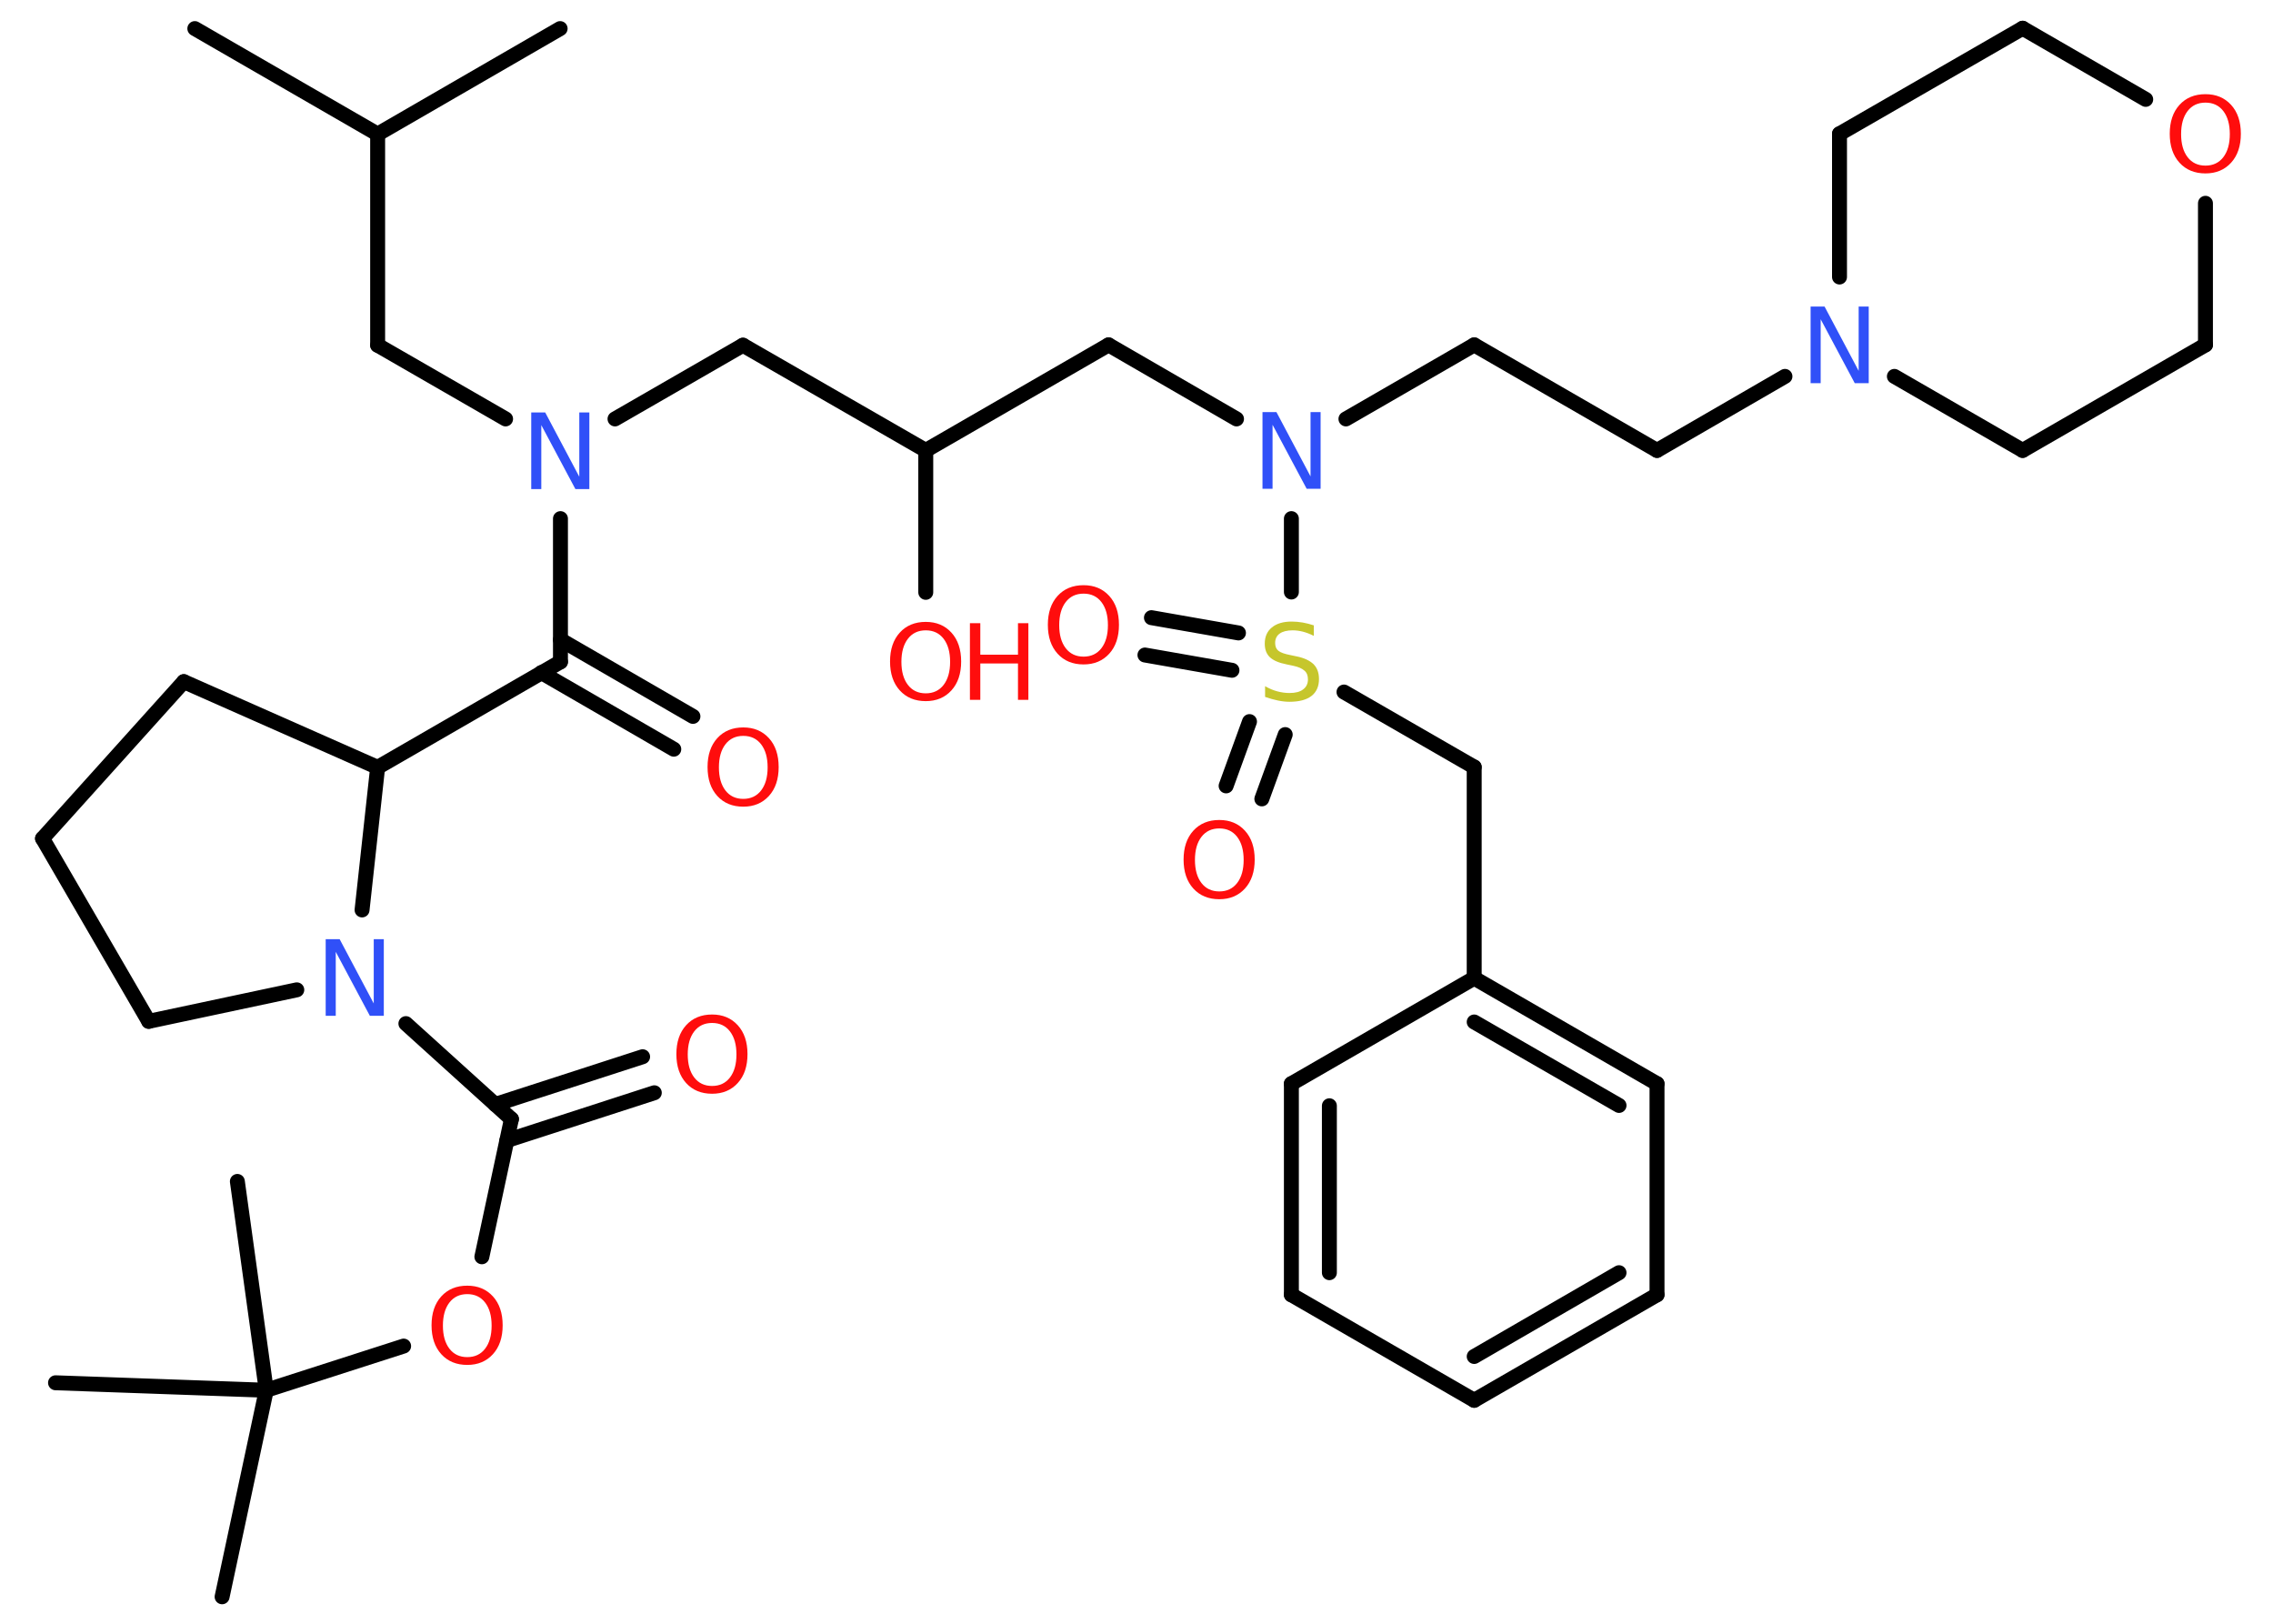 <?xml version='1.0' encoding='UTF-8'?>
<!DOCTYPE svg PUBLIC "-//W3C//DTD SVG 1.1//EN" "http://www.w3.org/Graphics/SVG/1.1/DTD/svg11.dtd">
<svg version='1.2' xmlns='http://www.w3.org/2000/svg' xmlns:xlink='http://www.w3.org/1999/xlink' width='70.0mm' height='50.0mm' viewBox='0 0 70.0 50.0'>
  <desc>Generated by the Chemistry Development Kit (http://github.com/cdk)</desc>
  <g stroke-linecap='round' stroke-linejoin='round' stroke='#000000' stroke-width='.46' fill='#FF0D0D'>
    <rect x='.0' y='.0' width='70.0' height='50.0' fill='#FFFFFF' stroke='none'/>
    <g id='mol1' class='mol'>
      <line id='mol1bnd1' class='bond' x1='6.0' y1='.88' x2='11.63' y2='4.13'/>
      <line id='mol1bnd2' class='bond' x1='11.63' y1='4.13' x2='17.25' y2='.88'/>
      <line id='mol1bnd3' class='bond' x1='11.63' y1='4.13' x2='11.63' y2='10.63'/>
      <line id='mol1bnd4' class='bond' x1='11.63' y1='10.63' x2='15.57' y2='12.9'/>
      <line id='mol1bnd5' class='bond' x1='18.94' y1='12.9' x2='22.88' y2='10.63'/>
      <line id='mol1bnd6' class='bond' x1='22.88' y1='10.63' x2='28.51' y2='13.87'/>
      <line id='mol1bnd7' class='bond' x1='28.51' y1='13.87' x2='28.51' y2='18.24'/>
      <line id='mol1bnd8' class='bond' x1='28.51' y1='13.87' x2='34.14' y2='10.62'/>
      <line id='mol1bnd9' class='bond' x1='34.14' y1='10.62' x2='38.08' y2='12.9'/>
      <line id='mol1bnd10' class='bond' x1='41.45' y1='12.9' x2='45.4' y2='10.62'/>
      <line id='mol1bnd11' class='bond' x1='45.4' y1='10.62' x2='51.03' y2='13.87'/>
      <line id='mol1bnd12' class='bond' x1='51.03' y1='13.87' x2='54.97' y2='11.59'/>
      <line id='mol1bnd13' class='bond' x1='56.65' y1='8.53' x2='56.65' y2='4.12'/>
      <line id='mol1bnd14' class='bond' x1='56.65' y1='4.12' x2='62.29' y2='.87'/>
      <line id='mol1bnd15' class='bond' x1='62.29' y1='.87' x2='66.08' y2='3.06'/>
      <line id='mol1bnd16' class='bond' x1='67.92' y1='6.26' x2='67.92' y2='10.62'/>
      <line id='mol1bnd17' class='bond' x1='67.92' y1='10.62' x2='62.29' y2='13.87'/>
      <line id='mol1bnd18' class='bond' x1='58.34' y1='11.59' x2='62.29' y2='13.87'/>
      <line id='mol1bnd19' class='bond' x1='39.77' y1='15.97' x2='39.77' y2='18.23'/>
      <g id='mol1bnd20' class='bond'>
        <line x1='37.94' y1='20.64' x2='35.26' y2='20.17'/>
        <line x1='38.14' y1='19.49' x2='35.46' y2='19.02'/>
      </g>
      <g id='mol1bnd21' class='bond'>
        <line x1='39.58' y1='22.62' x2='38.86' y2='24.6'/>
        <line x1='38.48' y1='22.22' x2='37.76' y2='24.2'/>
      </g>
      <line id='mol1bnd22' class='bond' x1='41.39' y1='21.31' x2='45.4' y2='23.62'/>
      <line id='mol1bnd23' class='bond' x1='45.4' y1='23.62' x2='45.4' y2='30.12'/>
      <g id='mol1bnd24' class='bond'>
        <line x1='51.03' y1='33.37' x2='45.4' y2='30.12'/>
        <line x1='49.86' y1='34.04' x2='45.4' y2='31.47'/>
      </g>
      <line id='mol1bnd25' class='bond' x1='51.03' y1='33.37' x2='51.03' y2='39.87'/>
      <g id='mol1bnd26' class='bond'>
        <line x1='45.4' y1='43.12' x2='51.03' y2='39.87'/>
        <line x1='45.4' y1='41.77' x2='49.86' y2='39.19'/>
      </g>
      <line id='mol1bnd27' class='bond' x1='45.4' y1='43.12' x2='39.77' y2='39.87'/>
      <g id='mol1bnd28' class='bond'>
        <line x1='39.77' y1='33.37' x2='39.77' y2='39.87'/>
        <line x1='40.94' y1='34.05' x2='40.94' y2='39.19'/>
      </g>
      <line id='mol1bnd29' class='bond' x1='45.4' y1='30.12' x2='39.77' y2='33.37'/>
      <line id='mol1bnd30' class='bond' x1='17.26' y1='15.97' x2='17.26' y2='20.38'/>
      <g id='mol1bnd31' class='bond'>
        <line x1='17.26' y1='19.7' x2='21.34' y2='22.06'/>
        <line x1='16.67' y1='20.71' x2='20.75' y2='23.07'/>
      </g>
      <line id='mol1bnd32' class='bond' x1='17.26' y1='20.38' x2='11.63' y2='23.63'/>
      <line id='mol1bnd33' class='bond' x1='11.63' y1='23.63' x2='5.66' y2='20.99'/>
      <line id='mol1bnd34' class='bond' x1='5.66' y1='20.99' x2='1.31' y2='25.82'/>
      <line id='mol1bnd35' class='bond' x1='1.31' y1='25.82' x2='4.58' y2='31.45'/>
      <line id='mol1bnd36' class='bond' x1='4.58' y1='31.45' x2='9.14' y2='30.48'/>
      <line id='mol1bnd37' class='bond' x1='11.63' y1='23.63' x2='11.15' y2='28.02'/>
      <line id='mol1bnd38' class='bond' x1='12.5' y1='31.52' x2='15.75' y2='34.46'/>
      <g id='mol1bnd39' class='bond'>
        <line x1='15.25' y1='34.01' x2='19.79' y2='32.54'/>
        <line x1='15.61' y1='35.12' x2='20.15' y2='33.65'/>
      </g>
      <line id='mol1bnd40' class='bond' x1='15.75' y1='34.46' x2='14.84' y2='38.7'/>
      <line id='mol1bnd41' class='bond' x1='12.43' y1='41.45' x2='8.2' y2='42.81'/>
      <line id='mol1bnd42' class='bond' x1='8.2' y1='42.81' x2='6.84' y2='49.17'/>
      <line id='mol1bnd43' class='bond' x1='8.2' y1='42.81' x2='7.31' y2='36.38'/>
      <line id='mol1bnd44' class='bond' x1='8.2' y1='42.81' x2='1.71' y2='42.58'/>
      <path id='mol1atm5' class='atom' d='M16.36 12.7h.43l1.05 1.98v-1.98h.31v2.36h-.43l-1.05 -1.97v1.97h-.31v-2.36z' stroke='none' fill='#3050F8'/>
      <g id='mol1atm8' class='atom'>
        <path d='M28.51 19.41q-.35 .0 -.55 .26q-.2 .26 -.2 .71q.0 .45 .2 .71q.2 .26 .55 .26q.35 .0 .55 -.26q.2 -.26 .2 -.71q.0 -.45 -.2 -.71q-.2 -.26 -.55 -.26zM28.51 19.15q.49 .0 .79 .33q.3 .33 .3 .89q.0 .56 -.3 .89q-.3 .33 -.79 .33q-.5 .0 -.8 -.33q-.3 -.33 -.3 -.89q.0 -.56 .3 -.89q.3 -.33 .8 -.33z' stroke='none'/>
        <path d='M29.87 19.19h.32v.97h1.16v-.97h.32v2.36h-.32v-1.12h-1.16v1.12h-.32v-2.36z' stroke='none'/>
      </g>
      <path id='mol1atm10' class='atom' d='M38.88 12.69h.43l1.05 1.98v-1.98h.31v2.36h-.43l-1.05 -1.97v1.97h-.31v-2.36z' stroke='none' fill='#3050F8'/>
      <path id='mol1atm13' class='atom' d='M55.76 9.44h.43l1.05 1.98v-1.98h.31v2.36h-.43l-1.05 -1.97v1.97h-.31v-2.36z' stroke='none' fill='#3050F8'/>
      <path id='mol1atm16' class='atom' d='M67.92 3.16q-.35 .0 -.55 .26q-.2 .26 -.2 .71q.0 .45 .2 .71q.2 .26 .55 .26q.35 .0 .55 -.26q.2 -.26 .2 -.71q.0 -.45 -.2 -.71q-.2 -.26 -.55 -.26zM67.92 2.9q.49 .0 .79 .33q.3 .33 .3 .89q.0 .56 -.3 .89q-.3 .33 -.79 .33q-.5 .0 -.8 -.33q-.3 -.33 -.3 -.89q.0 -.56 .3 -.89q.3 -.33 .8 -.33z' stroke='none'/>
      <path id='mol1atm19' class='atom' d='M40.46 19.27v.31q-.18 -.09 -.34 -.13q-.16 -.04 -.31 -.04q-.26 .0 -.4 .1q-.14 .1 -.14 .29q.0 .16 .1 .24q.1 .08 .36 .13l.19 .04q.35 .07 .53 .24q.17 .17 .17 .46q.0 .34 -.23 .52q-.23 .18 -.68 .18q-.17 .0 -.36 -.04q-.19 -.04 -.39 -.11v-.33q.19 .11 .38 .16q.19 .05 .37 .05q.28 .0 .42 -.11q.15 -.11 .15 -.31q.0 -.18 -.11 -.27q-.11 -.1 -.35 -.15l-.19 -.04q-.36 -.07 -.52 -.22q-.16 -.15 -.16 -.42q.0 -.32 .22 -.5q.22 -.18 .61 -.18q.16 .0 .34 .03q.17 .03 .35 .09z' stroke='none' fill='#C6C62C'/>
      <path id='mol1atm20' class='atom' d='M33.37 18.28q-.35 .0 -.55 .26q-.2 .26 -.2 .71q.0 .45 .2 .71q.2 .26 .55 .26q.35 .0 .55 -.26q.2 -.26 .2 -.71q.0 -.45 -.2 -.71q-.2 -.26 -.55 -.26zM33.37 18.02q.49 .0 .79 .33q.3 .33 .3 .89q.0 .56 -.3 .89q-.3 .33 -.79 .33q-.5 .0 -.8 -.33q-.3 -.33 -.3 -.89q.0 -.56 .3 -.89q.3 -.33 .8 -.33z' stroke='none'/>
      <path id='mol1atm21' class='atom' d='M37.55 25.51q-.35 .0 -.55 .26q-.2 .26 -.2 .71q.0 .45 .2 .71q.2 .26 .55 .26q.35 .0 .55 -.26q.2 -.26 .2 -.71q.0 -.45 -.2 -.71q-.2 -.26 -.55 -.26zM37.55 25.25q.49 .0 .79 .33q.3 .33 .3 .89q.0 .56 -.3 .89q-.3 .33 -.79 .33q-.5 .0 -.8 -.33q-.3 -.33 -.3 -.89q.0 -.56 .3 -.89q.3 -.33 .8 -.33z' stroke='none'/>
      <path id='mol1atm30' class='atom' d='M22.89 22.66q-.35 .0 -.55 .26q-.2 .26 -.2 .71q.0 .45 .2 .71q.2 .26 .55 .26q.35 .0 .55 -.26q.2 -.26 .2 -.71q.0 -.45 -.2 -.71q-.2 -.26 -.55 -.26zM22.89 22.4q.49 .0 .79 .33q.3 .33 .3 .89q.0 .56 -.3 .89q-.3 .33 -.79 .33q-.5 .0 -.8 -.33q-.3 -.33 -.3 -.89q.0 -.56 .3 -.89q.3 -.33 .8 -.33z' stroke='none'/>
      <path id='mol1atm35' class='atom' d='M10.03 28.92h.43l1.05 1.98v-1.98h.31v2.36h-.43l-1.05 -1.97v1.97h-.31v-2.36z' stroke='none' fill='#3050F8'/>
      <path id='mol1atm37' class='atom' d='M21.93 31.5q-.35 .0 -.55 .26q-.2 .26 -.2 .71q.0 .45 .2 .71q.2 .26 .55 .26q.35 .0 .55 -.26q.2 -.26 .2 -.71q.0 -.45 -.2 -.71q-.2 -.26 -.55 -.26zM21.93 31.24q.49 .0 .79 .33q.3 .33 .3 .89q.0 .56 -.3 .89q-.3 .33 -.79 .33q-.5 .0 -.8 -.33q-.3 -.33 -.3 -.89q.0 -.56 .3 -.89q.3 -.33 .8 -.33z' stroke='none'/>
      <path id='mol1atm38' class='atom' d='M14.39 39.85q-.35 .0 -.55 .26q-.2 .26 -.2 .71q.0 .45 .2 .71q.2 .26 .55 .26q.35 .0 .55 -.26q.2 -.26 .2 -.71q.0 -.45 -.2 -.71q-.2 -.26 -.55 -.26zM14.39 39.59q.49 .0 .79 .33q.3 .33 .3 .89q.0 .56 -.3 .89q-.3 .33 -.79 .33q-.5 .0 -.8 -.33q-.3 -.33 -.3 -.89q.0 -.56 .3 -.89q.3 -.33 .8 -.33z' stroke='none'/>
    </g>
  </g>
</svg>
